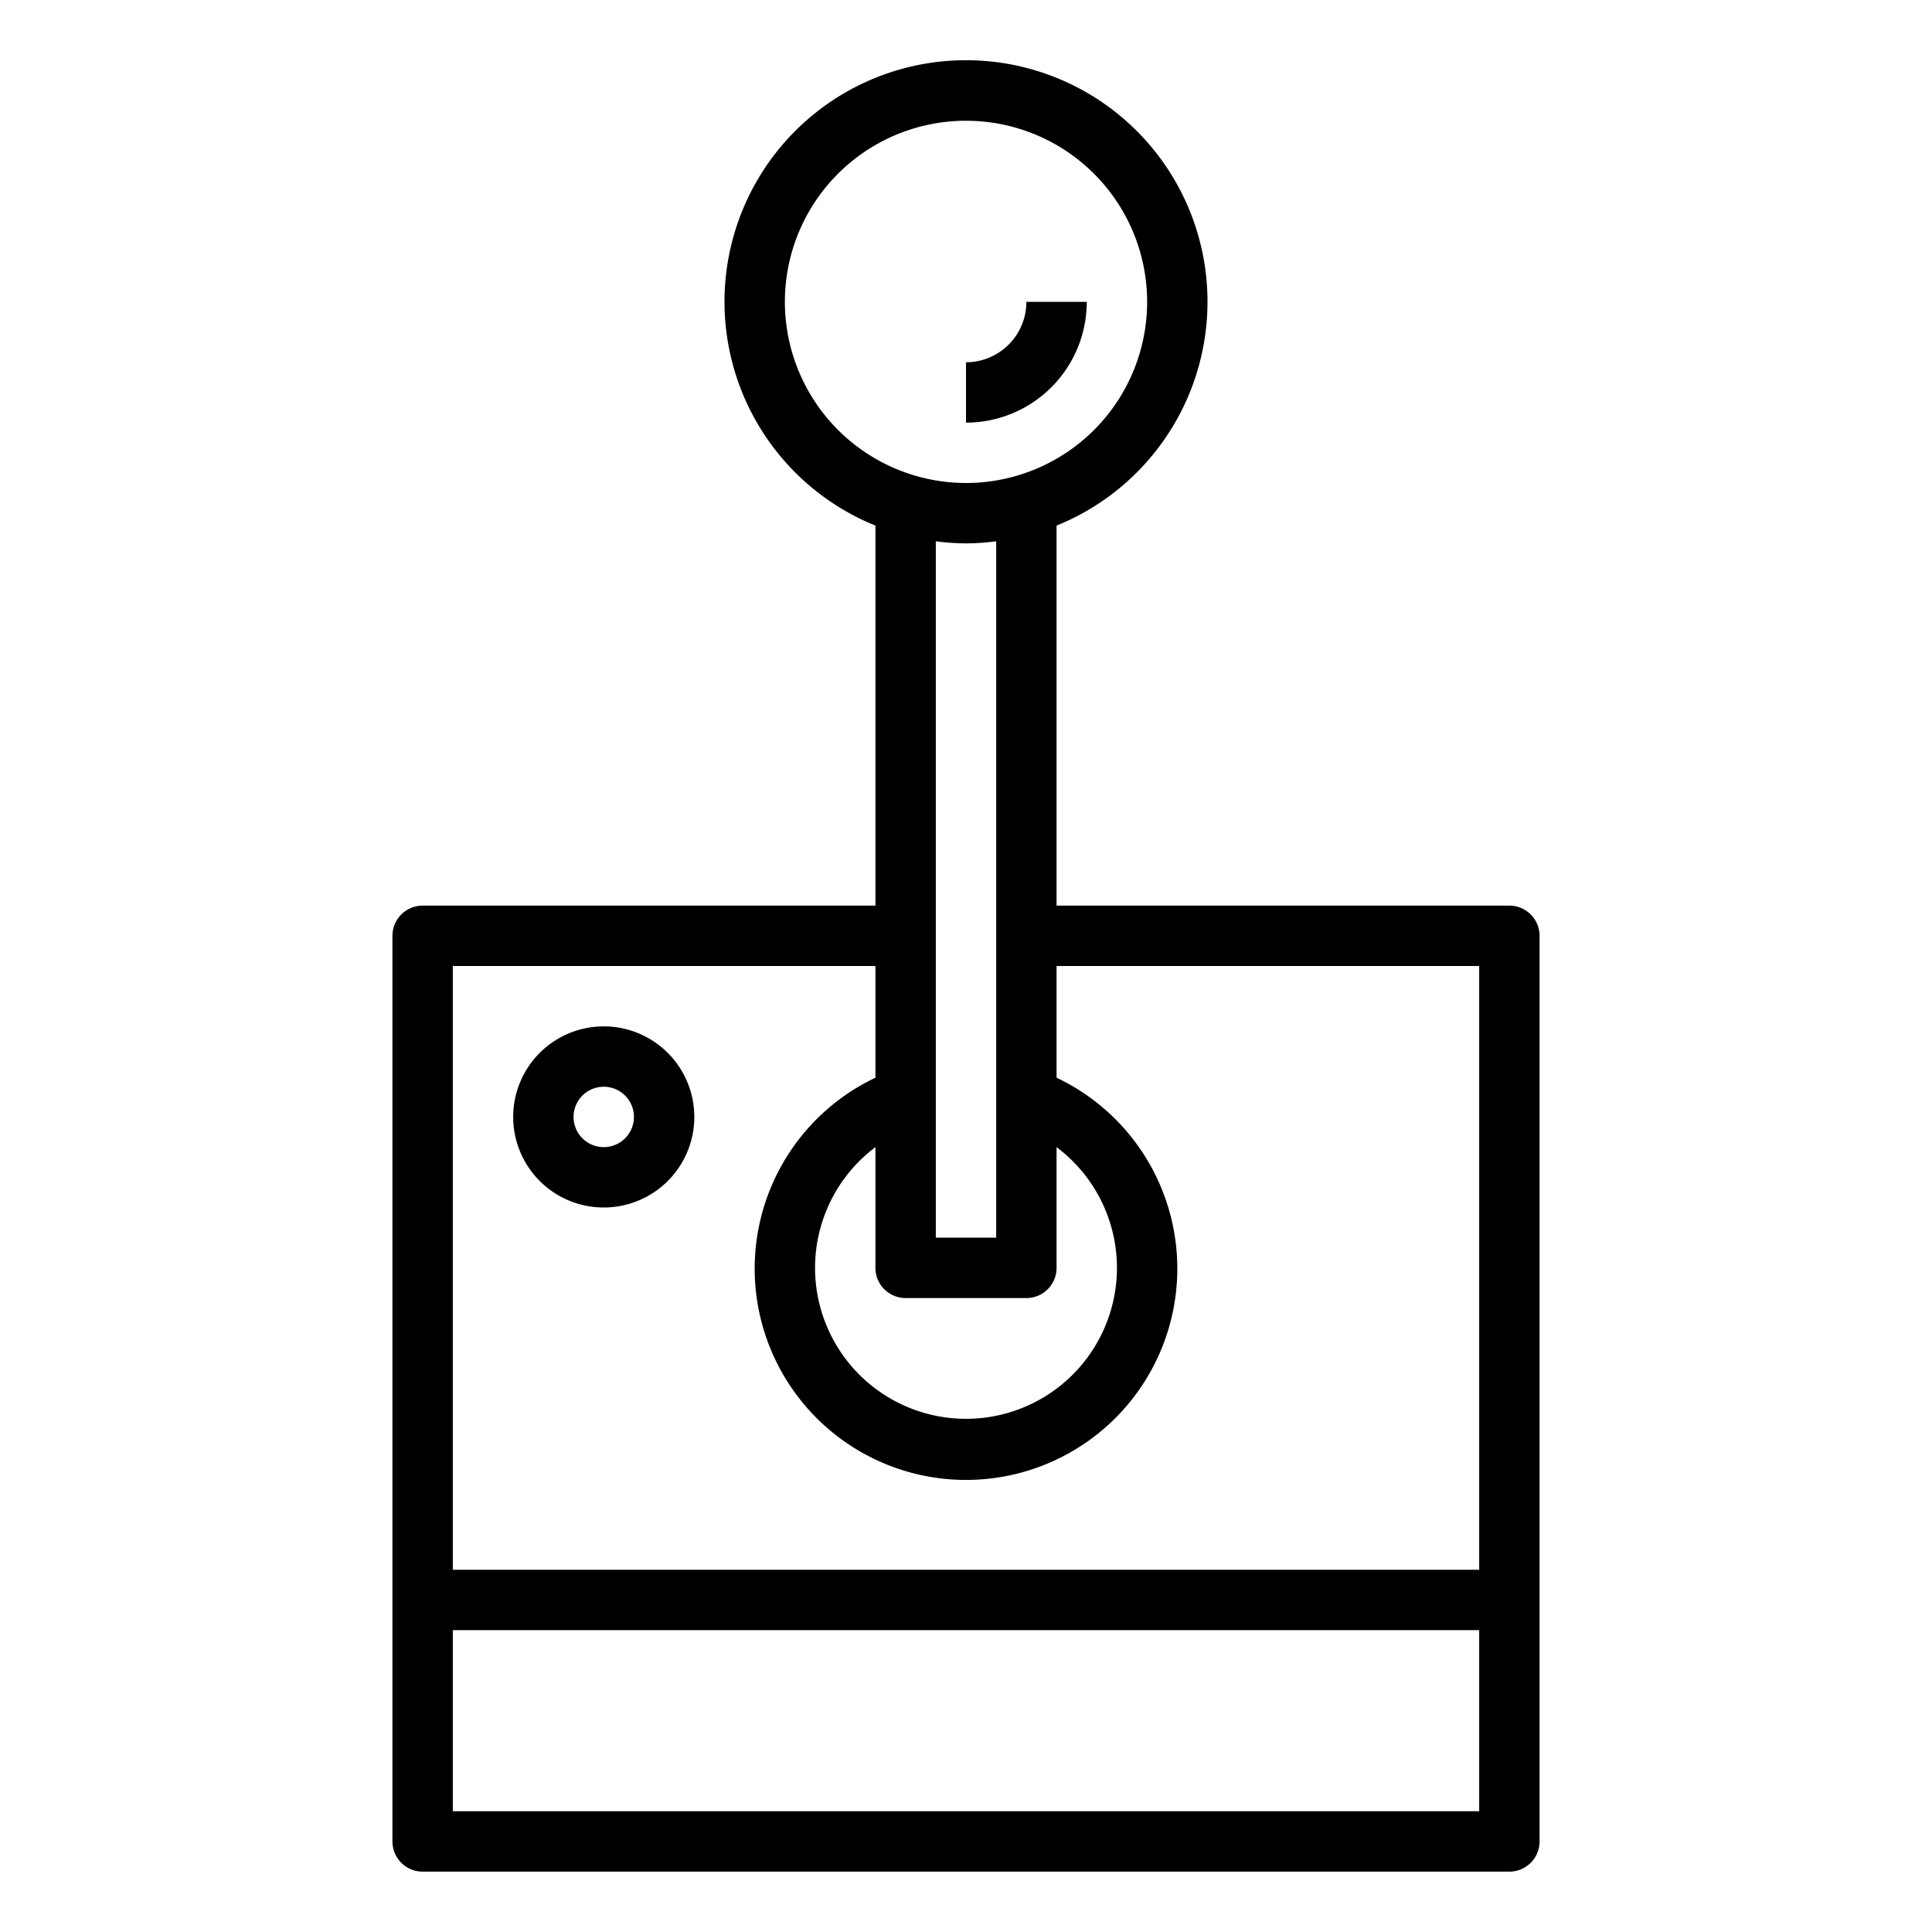 <svg xmlns="http://www.w3.org/2000/svg" viewBox="0 0 64 64" x="0px" y="0px"><g><path d="M50,30H35V17.411a8,8,0,1,0-6,0V30H14a1,1,0,0,0-1,1V61a1,1,0,0,0,1,1H50a1,1,0,0,0,1-1V31A1,1,0,0,0,50,30ZM30,43h4a1,1,0,0,0,1-1V38a5,5,0,1,1-6,0v4A1,1,0,0,0,30,43ZM26,10a6,6,0,1,1,6,6A6.006,6.006,0,0,1,26,10Zm6,8a8.047,8.047,0,0,0,1-.069V41H31V17.931A8.047,8.047,0,0,0,32,18ZM15,32H29v3.7a7,7,0,1,0,6,0V32H49V52H15ZM49,60H15V54H49Z"></path><path d="M20,34a3,3,0,1,0,3,3A3,3,0,0,0,20,34Zm0,4a1,1,0,1,1,1-1A1,1,0,0,1,20,38Z"></path><path d="M36,10H34a2,2,0,0,1-2,2v2A4,4,0,0,0,36,10Z"></path></g></svg>